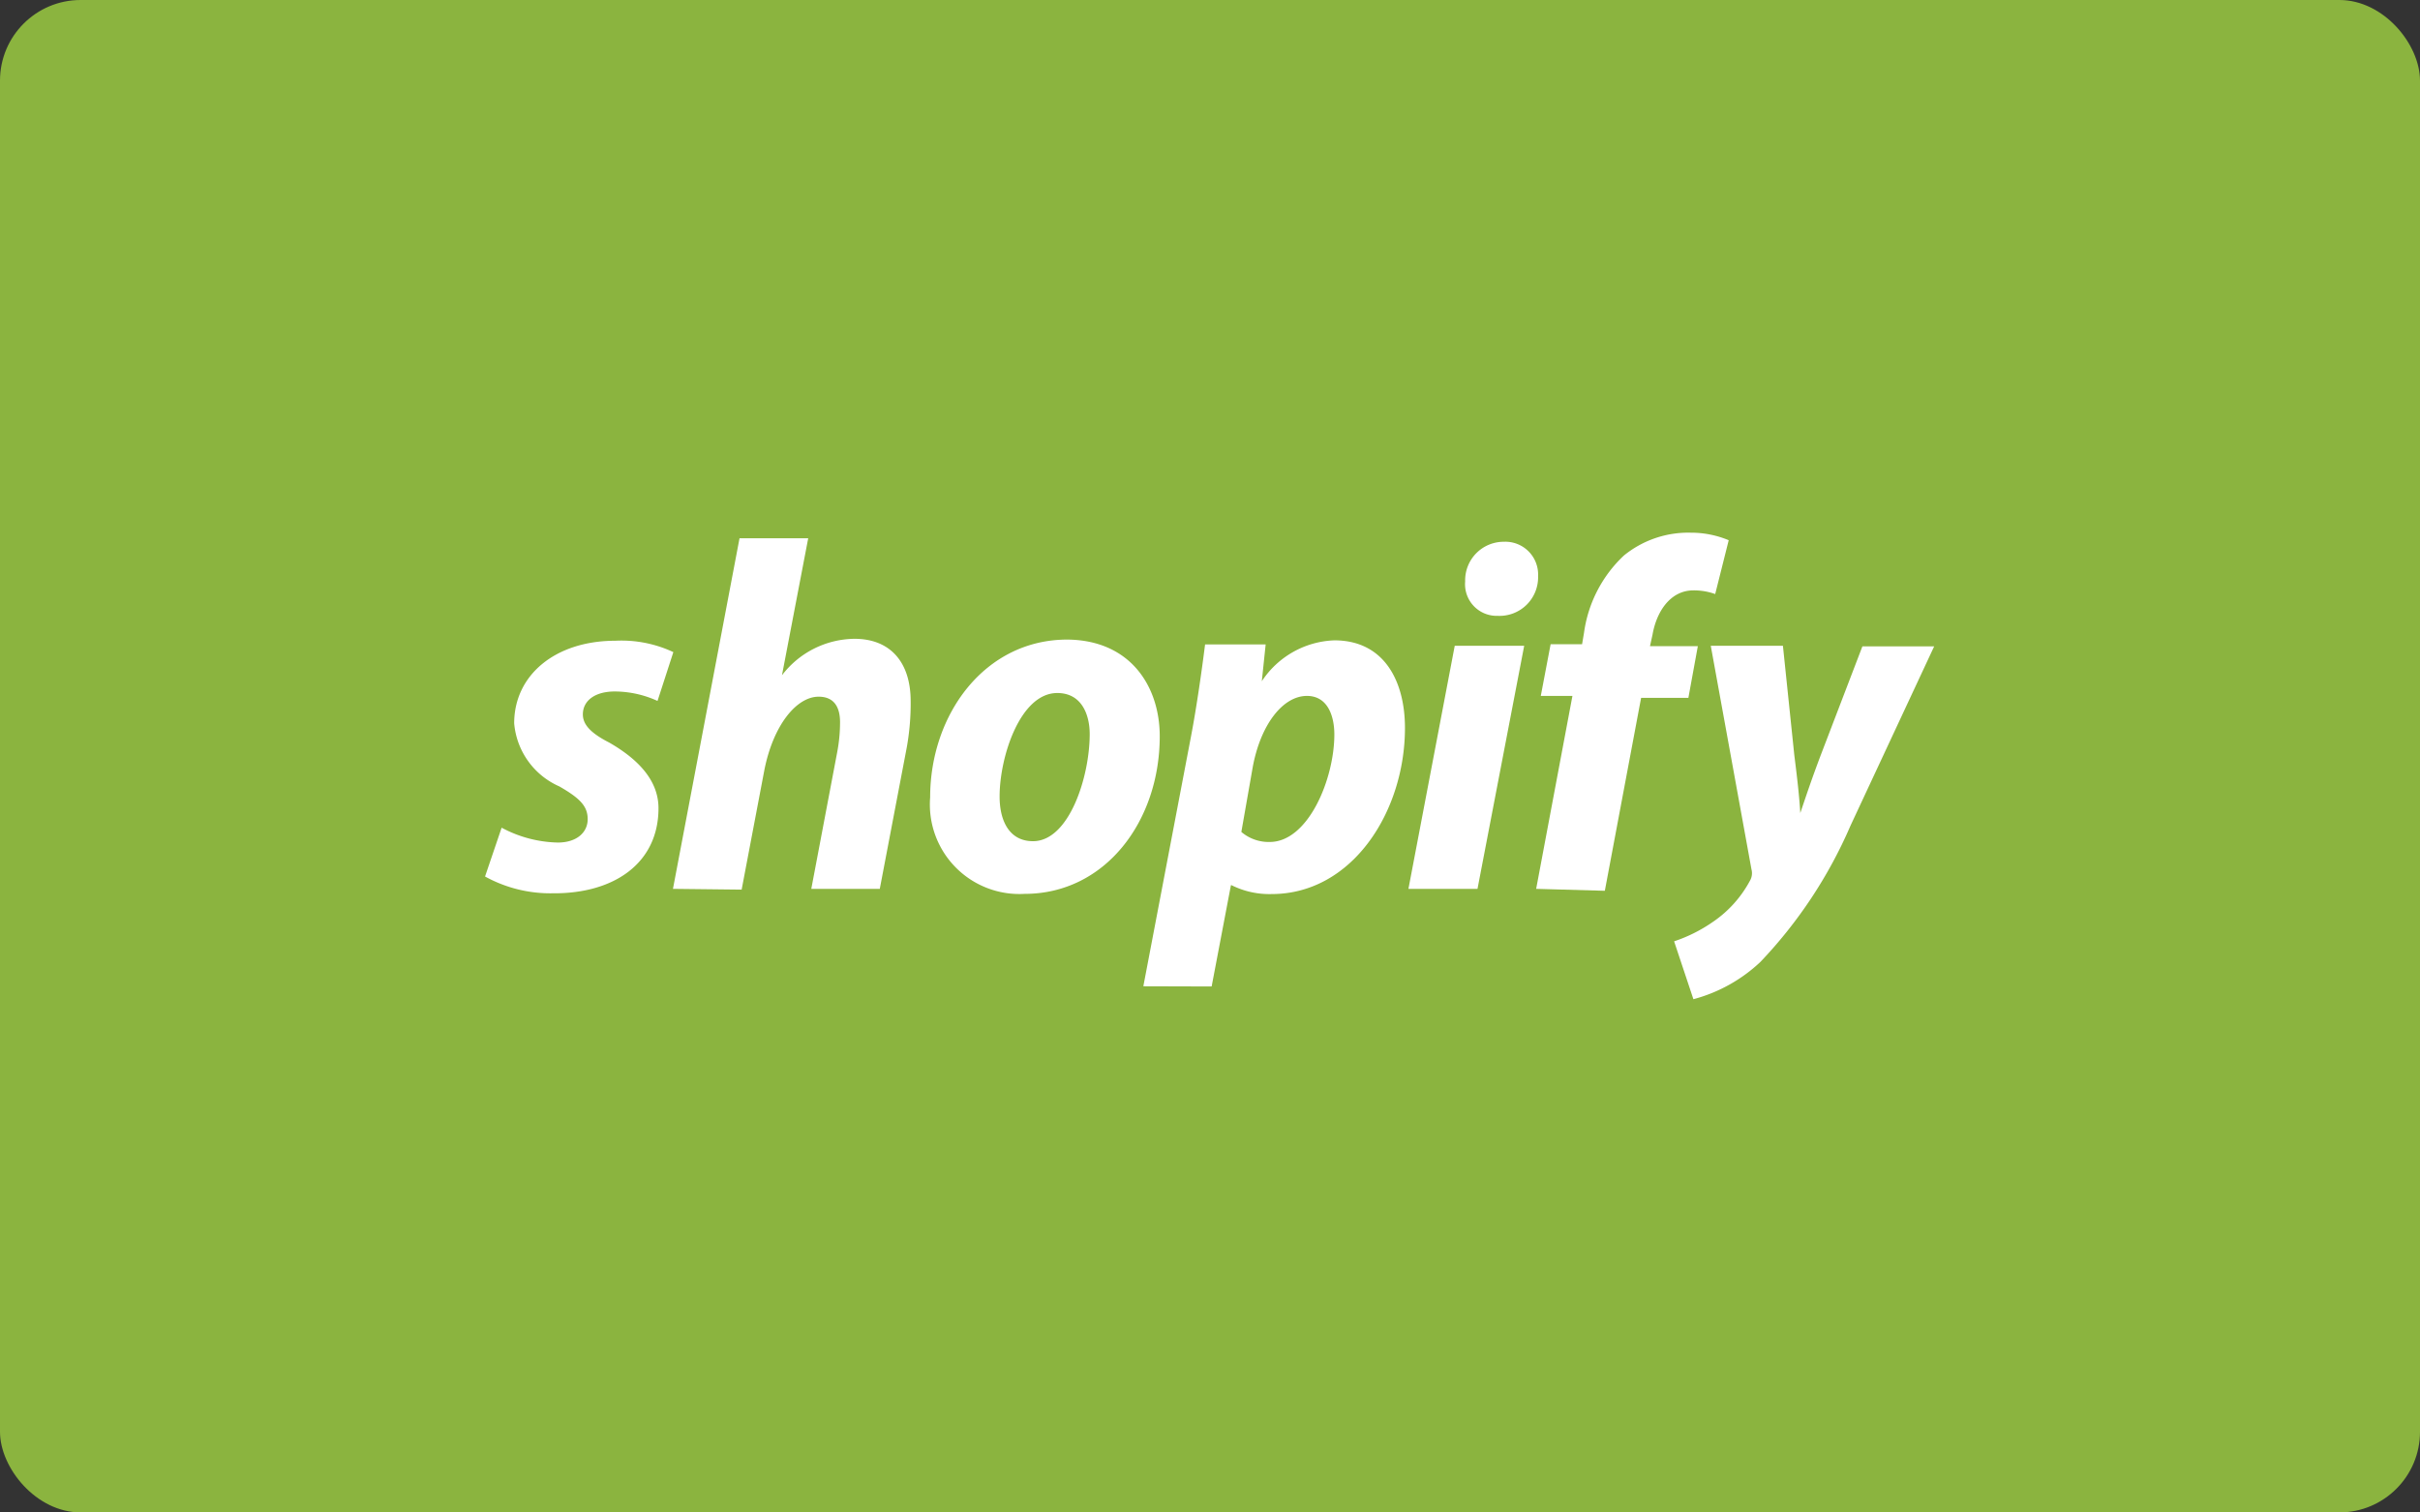<svg xmlns="http://www.w3.org/2000/svg" viewBox="0 0 125.43 78.39"><rect x="0" y="0" width="125.43" height="78.39" fill="#333333" stroke="none"/><defs><style>.cls-1{fill:#8bb43f;}.cls-2{fill:#fff;}</style></defs><title>Asset 8</title><g id="Layer_2" data-name="Layer 2"><g id="Layer_1-2" data-name="Layer 1"><rect class="cls-1" width="125.43" height="78.39" rx="4.18" ry="4.18"/><path class="cls-2" d="M26,42.9a6.43,6.43,0,0,0,2.91.77c1,0,1.55-.54,1.55-1.21s-.39-1.08-1.47-1.7a3.94,3.94,0,0,1-2.34-3.27c0-2.5,2.13-4.28,5.25-4.28a6.33,6.33,0,0,1,3,.59l-.82,2.53a5.37,5.37,0,0,0-2.22-.49c-1,0-1.65.46-1.65,1.19,0,.56.47,1,1.37,1.46,1.39.8,2.55,1.89,2.55,3.4,0,2.84-2.29,4.44-5.49,4.41a7,7,0,0,1-3.5-.87Z"/><path class="cls-2" d="M34.88,46.07,38.33,27.9h3.56L40.53,35l0,0a4.79,4.79,0,0,1,3.76-1.89c1.86,0,2.91,1.22,2.91,3.23A12.85,12.85,0,0,1,47,38.73L45.6,46.07H42.05L43.39,39a8.35,8.35,0,0,0,.15-1.57c0-.78-.31-1.32-1.11-1.32-1.13,0-2.34,1.44-2.81,3.79l-1.18,6.21Z"/><path class="cls-2" d="M60.11,38.16c0,4.41-2.83,8.17-7,8.17a4.64,4.64,0,0,1-4.9-5c0-4.31,2.84-8.18,7.11-8.18C58.62,33.18,60.11,35.61,60.11,38.16Zm-8.3,3.12c0,1.29.52,2.32,1.73,2.32,1.88,0,2.94-3.35,2.94-5.55,0-1-.41-2.13-1.68-2.13C52.87,35.92,51.81,39.24,51.81,41.28Z"/><path class="cls-2" d="M59.26,51.12l2.48-13c.28-1.47.56-3.43.72-4.72H65.6l-.2,1.91h0a4.7,4.7,0,0,1,3.76-2.12c2.6,0,3.66,2.14,3.66,4.54,0,4.33-2.73,8.61-6.91,8.61a4.39,4.39,0,0,1-2.08-.46H63.8l-1,5.25Zm5.08-8a2.18,2.18,0,0,0,1.47.52c2,0,3.35-3.27,3.35-5.57,0-.95-.34-2-1.42-2-1.24,0-2.4,1.47-2.81,3.69Z"/><path class="cls-2" d="M73,46.07l2.4-12.6H79l-2.42,12.6Zm4.62-14.15a1.64,1.64,0,0,1-1.68-1.78,2,2,0,0,1,2-2.06,1.7,1.7,0,0,1,1.78,1.78,2,2,0,0,1-2.09,2.06Z"/><path class="cls-2" d="M79.62,46.07l1.88-10H79.86l.51-2.68H82l.1-.59a6.75,6.75,0,0,1,2.06-4,5.28,5.28,0,0,1,3.48-1.19A5.05,5.05,0,0,1,89.6,28l-.7,2.79a3.28,3.28,0,0,0-1.13-.19c-1.19,0-1.91,1.09-2.12,2.3l-.13.59H88l-.49,2.68H85.06l-1.88,10Z"/><path class="cls-2" d="M92.41,33.47,93,39.14c.16,1.26.26,2.16.31,3h0c.29-.85.55-1.65,1.06-3l2.16-5.64h3.72L95.91,42.8a24,24,0,0,1-4.67,7.06,8.09,8.09,0,0,1-3.47,1.93l-1-3a7.88,7.88,0,0,0,2-1,6,6,0,0,0,1.93-2.14.77.77,0,0,0,.08-.59L88.67,33.47Z"/></g></g></svg>